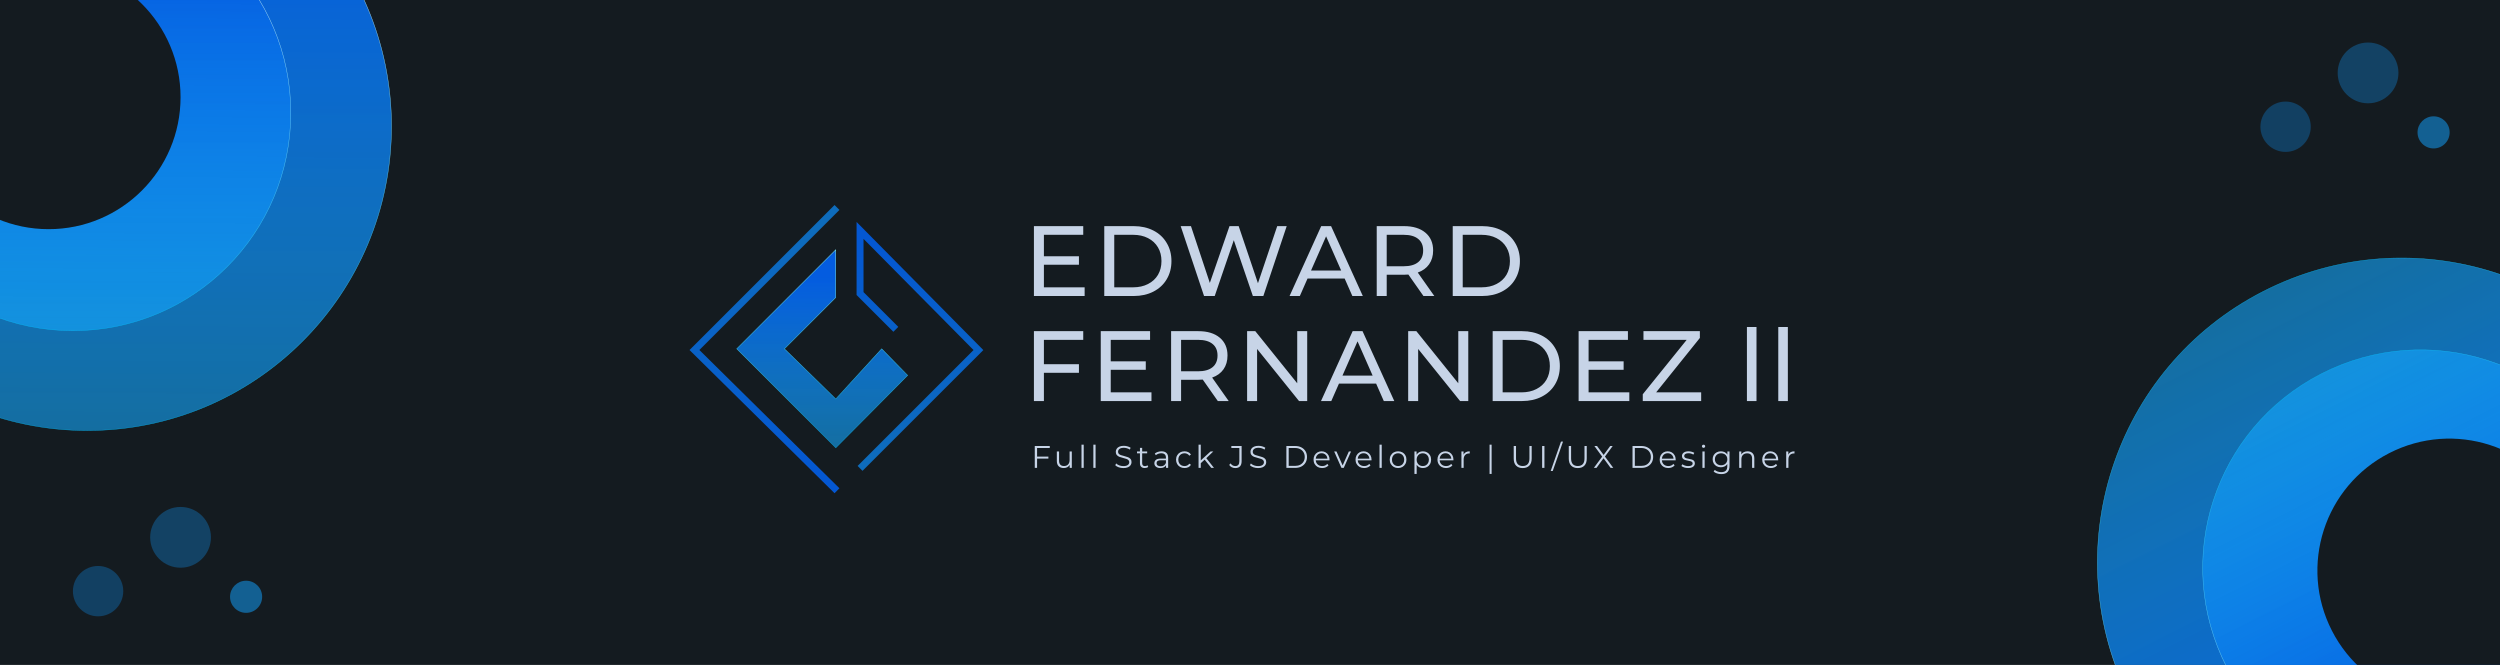 <svg width="2880" height="766" viewBox="0 0 2880 766" fill="none" xmlns="http://www.w3.org/2000/svg">
<g clip-path="url(#clip0)">
<rect width="2880" height="766" fill="#141B20"/>
<path d="M1249.5 330.995V341H1191.08V260.5H1247.89V270.505H1202.58V295.23H1242.94V305.005H1202.58V330.995H1249.5ZM1272.12 260.5H1306.04C1314.55 260.5 1322.1 262.187 1328.7 265.56C1335.29 268.933 1340.39 273.687 1343.99 279.82C1347.67 285.877 1349.51 292.853 1349.51 300.75C1349.51 308.647 1347.67 315.662 1343.99 321.795C1340.39 327.852 1335.29 332.567 1328.7 335.94C1322.1 339.313 1314.55 341 1306.04 341H1272.12V260.5ZM1305.35 330.995C1311.87 330.995 1317.58 329.73 1322.49 327.2C1327.47 324.67 1331.3 321.143 1333.99 316.62C1336.67 312.02 1338.01 306.73 1338.01 300.75C1338.01 294.77 1336.67 289.518 1333.99 284.995C1331.3 280.395 1327.47 276.83 1322.49 274.3C1317.58 271.77 1311.87 270.505 1305.35 270.505H1283.62V330.995H1305.35ZM1482.28 260.5L1455.37 341H1443.29L1421.33 276.715L1399.36 341H1387.06L1360.15 260.5H1371.99L1393.73 325.935L1416.38 260.5H1426.96L1449.16 326.28L1471.35 260.5H1482.28ZM1549.05 320.875H1506.27L1497.42 341H1485.57L1522.03 260.5H1533.41L1569.98 341H1557.91L1549.05 320.875ZM1545.03 311.675L1527.66 272.23L1510.3 311.675H1545.03ZM1639.81 341L1622.45 316.275C1620.3 316.428 1618.61 316.505 1617.39 316.505H1597.49V341H1585.99V260.5H1617.39C1627.81 260.5 1636.02 262.992 1642 267.975C1647.98 272.958 1650.97 279.82 1650.97 288.56C1650.97 294.77 1649.43 300.06 1646.37 304.43C1643.3 308.8 1638.93 311.982 1633.26 313.975L1652.35 341H1639.81ZM1617.04 306.73C1624.32 306.73 1629.88 305.158 1633.72 302.015C1637.55 298.872 1639.47 294.387 1639.47 288.56C1639.47 282.733 1637.55 278.287 1633.72 275.22C1629.88 272.077 1624.32 270.505 1617.04 270.505H1597.49V306.73H1617.04ZM1673.55 260.5H1707.47C1715.98 260.5 1723.53 262.187 1730.13 265.56C1736.72 268.933 1741.82 273.687 1745.42 279.82C1749.1 285.877 1750.94 292.853 1750.94 300.75C1750.94 308.647 1749.1 315.662 1745.42 321.795C1741.82 327.852 1736.72 332.567 1730.13 335.94C1723.53 339.313 1715.98 341 1707.47 341H1673.55V260.5ZM1706.78 330.995C1713.3 330.995 1719.01 329.73 1723.92 327.2C1728.9 324.67 1732.73 321.143 1735.42 316.62C1738.1 312.02 1739.44 306.73 1739.44 300.75C1739.44 294.77 1738.1 289.518 1735.42 284.995C1732.73 280.395 1728.9 276.83 1723.92 274.3C1719.01 271.77 1713.3 270.505 1706.78 270.505H1685.05V330.995H1706.78ZM1202.58 391.505V419.565H1242.94V429.455H1202.58V462H1191.08V381.5H1247.89V391.505H1202.58ZM1326.49 451.995V462H1268.07V381.5H1324.88V391.505H1279.57V416.23H1319.94V426.005H1279.57V451.995H1326.49ZM1402.93 462L1385.57 437.275C1383.42 437.428 1381.74 437.505 1380.51 437.505H1360.61V462H1349.11V381.5H1380.51C1390.94 381.5 1399.14 383.992 1405.12 388.975C1411.1 393.958 1414.09 400.82 1414.09 409.56C1414.09 415.77 1412.56 421.06 1409.49 425.43C1406.42 429.8 1402.05 432.982 1396.38 434.975L1415.47 462H1402.93ZM1380.16 427.73C1387.45 427.73 1393.01 426.158 1396.84 423.015C1400.67 419.872 1402.59 415.387 1402.59 409.56C1402.59 403.733 1400.67 399.287 1396.84 396.22C1393.01 393.077 1387.45 391.505 1380.16 391.505H1360.61V427.73H1380.16ZM1505.9 381.5V462H1496.47L1448.17 401.97V462H1436.67V381.5H1446.1L1494.4 441.53V381.5H1505.9ZM1585.28 441.875H1542.5L1533.65 462H1521.8L1558.26 381.5H1569.64L1606.21 462H1594.14L1585.28 441.875ZM1581.26 432.675L1563.89 393.23L1546.53 432.675H1581.26ZM1691.45 381.5V462H1682.02L1633.72 401.97V462H1622.22V381.5H1631.65L1679.95 441.53V381.5H1691.45ZM1719.55 381.5H1753.47C1761.98 381.5 1769.53 383.187 1776.13 386.56C1782.72 389.933 1787.82 394.687 1791.42 400.82C1795.1 406.877 1796.94 413.853 1796.94 421.75C1796.94 429.647 1795.1 436.662 1791.42 442.795C1787.82 448.852 1782.72 453.567 1776.13 456.94C1769.53 460.313 1761.98 462 1753.47 462H1719.55V381.5ZM1752.78 451.995C1759.3 451.995 1765.01 450.73 1769.92 448.2C1774.9 445.67 1778.73 442.143 1781.42 437.62C1784.1 433.02 1785.44 427.73 1785.44 421.75C1785.44 415.77 1784.1 410.518 1781.42 405.995C1778.73 401.395 1774.9 397.83 1769.92 395.3C1765.01 392.77 1759.3 391.505 1752.78 391.505H1731.05V451.995H1752.78ZM1876.98 451.995V462H1818.56V381.5H1875.37V391.505H1830.06V416.23H1870.42V426.005H1830.06V451.995H1876.98ZM1959.74 451.995V462H1892.47V454.18L1943.07 391.505H1893.27V381.5H1958.25V389.32L1907.88 451.995H1959.74ZM2012.45 376.67H2023.49V462H2012.45V376.67ZM2048.57 376.67H2059.61V462H2048.57V376.67Z" fill="#C7D4E7"/>
<path d="M1194.72 516.104V526.004H1207.75V528.308H1194.72V539H1192.06V513.8H1209.34V516.104H1194.72ZM1234.73 520.064V539H1232.28V535.544C1231.61 536.696 1230.68 537.596 1229.51 538.244C1228.33 538.868 1226.99 539.18 1225.48 539.18C1223 539.18 1221.05 538.496 1219.61 537.128C1218.19 535.736 1217.48 533.708 1217.48 531.044V520.064H1220.04V530.792C1220.04 532.784 1220.53 534.296 1221.52 535.328C1222.5 536.36 1223.9 536.876 1225.73 536.876C1227.72 536.876 1229.29 536.276 1230.44 535.076C1231.6 533.852 1232.17 532.16 1232.17 530V520.064H1234.73ZM1245.89 512.288H1248.44V539H1245.89V512.288ZM1259.55 512.288H1262.11V539H1259.55V512.288ZM1294.13 539.216C1292.26 539.216 1290.46 538.916 1288.73 538.316C1287.03 537.716 1285.71 536.924 1284.77 535.94L1285.82 533.888C1286.73 534.8 1287.94 535.544 1289.45 536.12C1290.96 536.672 1292.52 536.948 1294.13 536.948C1296.39 536.948 1298.08 536.54 1299.21 535.724C1300.34 534.884 1300.9 533.804 1300.9 532.484C1300.9 531.476 1300.59 530.672 1299.96 530.072C1299.36 529.472 1298.62 529.016 1297.73 528.704C1296.84 528.368 1295.61 528.008 1294.02 527.624C1292.13 527.144 1290.62 526.688 1289.49 526.256C1288.36 525.8 1287.39 525.116 1286.57 524.204C1285.78 523.292 1285.38 522.056 1285.38 520.496C1285.38 519.224 1285.72 518.072 1286.39 517.04C1287.06 515.984 1288.1 515.144 1289.49 514.52C1290.88 513.896 1292.61 513.584 1294.67 513.584C1296.11 513.584 1297.52 513.788 1298.88 514.196C1300.28 514.58 1301.48 515.12 1302.48 515.816L1301.58 517.94C1300.53 517.244 1299.4 516.728 1298.2 516.392C1297 516.032 1295.82 515.852 1294.67 515.852C1292.46 515.852 1290.8 516.284 1289.67 517.148C1288.56 517.988 1288.01 519.08 1288.01 520.424C1288.01 521.432 1288.31 522.248 1288.91 522.872C1289.54 523.472 1290.3 523.94 1291.22 524.276C1292.15 524.588 1293.4 524.936 1294.96 525.32C1296.81 525.776 1298.3 526.232 1299.42 526.688C1300.58 527.12 1301.55 527.792 1302.34 528.704C1303.13 529.592 1303.53 530.804 1303.53 532.34C1303.53 533.612 1303.18 534.776 1302.48 535.832C1301.81 536.864 1300.77 537.692 1299.35 538.316C1297.94 538.916 1296.2 539.216 1294.13 539.216ZM1322.76 537.848C1322.28 538.28 1321.68 538.616 1320.96 538.856C1320.27 539.072 1319.54 539.18 1318.77 539.18C1316.99 539.18 1315.62 538.7 1314.66 537.74C1313.7 536.78 1313.22 535.424 1313.22 533.672V522.224H1309.84V520.064H1313.22V515.924H1315.78V520.064H1321.54V522.224H1315.78V533.528C1315.78 534.656 1316.06 535.52 1316.61 536.12C1317.18 536.696 1318 536.984 1319.06 536.984C1319.58 536.984 1320.09 536.9 1320.57 536.732C1321.07 536.564 1321.5 536.324 1321.86 536.012L1322.76 537.848ZM1338.04 519.92C1340.51 519.92 1342.41 520.544 1343.73 521.792C1345.05 523.016 1345.71 524.84 1345.71 527.264V539H1343.26V536.048C1342.69 537.032 1341.83 537.8 1340.71 538.352C1339.6 538.904 1338.28 539.18 1336.75 539.18C1334.63 539.18 1332.95 538.676 1331.71 537.668C1330.46 536.66 1329.83 535.328 1329.83 533.672C1329.83 532.064 1330.41 530.768 1331.56 529.784C1332.74 528.8 1334.6 528.308 1337.14 528.308H1343.15V527.156C1343.15 525.524 1342.7 524.288 1341.79 523.448C1340.87 522.584 1339.54 522.152 1337.79 522.152C1336.59 522.152 1335.44 522.356 1334.33 522.764C1333.23 523.148 1332.28 523.688 1331.49 524.384L1330.34 522.476C1331.3 521.66 1332.45 521.036 1333.79 520.604C1335.14 520.148 1336.55 519.92 1338.04 519.92ZM1337.14 537.164C1338.58 537.164 1339.82 536.84 1340.85 536.192C1341.88 535.52 1342.65 534.56 1343.15 533.312V530.216H1337.21C1333.97 530.216 1332.35 531.344 1332.35 533.6C1332.35 534.704 1332.77 535.58 1333.61 536.228C1334.45 536.852 1335.63 537.164 1337.14 537.164ZM1364.57 539.18C1362.7 539.18 1361.02 538.772 1359.53 537.956C1358.07 537.14 1356.91 536 1356.07 534.536C1355.23 533.048 1354.81 531.38 1354.81 529.532C1354.81 527.684 1355.23 526.028 1356.07 524.564C1356.91 523.1 1358.07 521.96 1359.53 521.144C1361.02 520.328 1362.7 519.92 1364.57 519.92C1366.2 519.92 1367.65 520.244 1368.93 520.892C1370.22 521.516 1371.24 522.44 1371.99 523.664L1370.08 524.96C1369.45 524.024 1368.66 523.328 1367.7 522.872C1366.74 522.392 1365.7 522.152 1364.57 522.152C1363.2 522.152 1361.97 522.464 1360.86 523.088C1359.78 523.688 1358.93 524.552 1358.31 525.68C1357.71 526.808 1357.41 528.092 1357.41 529.532C1357.41 530.996 1357.71 532.292 1358.31 533.42C1358.93 534.524 1359.78 535.388 1360.86 536.012C1361.97 536.612 1363.2 536.912 1364.57 536.912C1365.7 536.912 1366.74 536.684 1367.7 536.228C1368.66 535.772 1369.45 535.076 1370.08 534.14L1371.99 535.436C1371.24 536.66 1370.22 537.596 1368.93 538.244C1367.63 538.868 1366.18 539.18 1364.57 539.18ZM1387.75 529.496L1383.28 533.6V539H1380.73V512.288H1383.28V530.396L1394.59 520.064H1397.75L1389.65 527.804L1398.51 539H1395.38L1387.75 529.496ZM1423.01 539.216C1421.57 539.216 1420.24 538.904 1419.01 538.28C1417.79 537.656 1416.79 536.768 1416.03 535.616L1417.61 533.816C1419 535.88 1420.81 536.912 1423.05 536.912C1426.17 536.912 1427.73 535.064 1427.73 531.368V516.104H1418.51V513.8H1430.35V531.26C1430.35 533.9 1429.73 535.892 1428.48 537.236C1427.26 538.556 1425.43 539.216 1423.01 539.216ZM1449.29 539.216C1447.42 539.216 1445.62 538.916 1443.89 538.316C1442.19 537.716 1440.87 536.924 1439.93 535.94L1440.98 533.888C1441.89 534.8 1443.1 535.544 1444.61 536.12C1446.12 536.672 1447.68 536.948 1449.29 536.948C1451.55 536.948 1453.24 536.54 1454.37 535.724C1455.5 534.884 1456.06 533.804 1456.06 532.484C1456.06 531.476 1455.75 530.672 1455.12 530.072C1454.52 529.472 1453.78 529.016 1452.89 528.704C1452 528.368 1450.77 528.008 1449.18 527.624C1447.29 527.144 1445.78 526.688 1444.65 526.256C1443.52 525.8 1442.55 525.116 1441.73 524.204C1440.94 523.292 1440.54 522.056 1440.54 520.496C1440.54 519.224 1440.88 518.072 1441.55 517.04C1442.22 515.984 1443.26 515.144 1444.65 514.52C1446.04 513.896 1447.77 513.584 1449.83 513.584C1451.27 513.584 1452.68 513.788 1454.04 514.196C1455.44 514.58 1456.64 515.12 1457.64 515.816L1456.74 517.94C1455.69 517.244 1454.56 516.728 1453.36 516.392C1452.16 516.032 1450.98 515.852 1449.83 515.852C1447.62 515.852 1445.96 516.284 1444.83 517.148C1443.72 517.988 1443.17 519.08 1443.17 520.424C1443.17 521.432 1443.47 522.248 1444.07 522.872C1444.7 523.472 1445.46 523.94 1446.38 524.276C1447.31 524.588 1448.56 524.936 1450.12 525.32C1451.97 525.776 1453.46 526.232 1454.58 526.688C1455.74 527.12 1456.71 527.792 1457.5 528.704C1458.29 529.592 1458.69 530.804 1458.69 532.34C1458.69 533.612 1458.34 534.776 1457.64 535.832C1456.97 536.864 1455.93 537.692 1454.51 538.316C1453.1 538.916 1451.36 539.216 1449.29 539.216ZM1481.91 513.8H1492.17C1494.84 513.8 1497.19 514.34 1499.23 515.42C1501.27 516.476 1502.85 517.964 1503.98 519.884C1505.11 521.78 1505.67 523.952 1505.67 526.4C1505.67 528.848 1505.11 531.032 1503.98 532.952C1502.85 534.848 1501.27 536.336 1499.23 537.416C1497.19 538.472 1494.84 539 1492.17 539H1481.91V513.8ZM1492.03 536.696C1494.24 536.696 1496.17 536.264 1497.83 535.4C1499.48 534.512 1500.77 533.3 1501.68 531.764C1502.59 530.204 1503.05 528.416 1503.05 526.4C1503.05 524.384 1502.59 522.608 1501.68 521.072C1500.77 519.512 1499.48 518.3 1497.83 517.436C1496.17 516.548 1494.24 516.104 1492.03 516.104H1484.58V536.696H1492.03ZM1531.6 530.324H1515.76C1515.91 532.292 1516.66 533.888 1518.03 535.112C1519.4 536.312 1521.13 536.912 1523.22 536.912C1524.39 536.912 1525.47 536.708 1526.46 536.3C1527.44 535.868 1528.29 535.244 1529.01 534.428L1530.45 536.084C1529.61 537.092 1528.56 537.86 1527.28 538.388C1526.04 538.916 1524.66 539.18 1523.14 539.18C1521.2 539.18 1519.47 538.772 1517.96 537.956C1516.47 537.116 1515.31 535.964 1514.47 534.5C1513.63 533.036 1513.21 531.38 1513.21 529.532C1513.21 527.684 1513.6 526.028 1514.4 524.564C1515.21 523.1 1516.32 521.96 1517.71 521.144C1519.12 520.328 1520.71 519.92 1522.46 519.92C1524.21 519.92 1525.78 520.328 1527.18 521.144C1528.57 521.96 1529.66 523.1 1530.45 524.564C1531.24 526.004 1531.64 527.66 1531.64 529.532L1531.6 530.324ZM1522.46 522.116C1520.64 522.116 1519.1 522.704 1517.85 523.88C1516.63 525.032 1515.93 526.544 1515.76 528.416H1529.19C1529.02 526.544 1528.32 525.032 1527.07 523.88C1525.84 522.704 1524.31 522.116 1522.46 522.116ZM1556.4 520.064L1547.98 539H1545.35L1536.96 520.064H1539.63L1546.72 536.192L1553.88 520.064H1556.4ZM1579.96 530.324H1564.12C1564.27 532.292 1565.02 533.888 1566.39 535.112C1567.76 536.312 1569.49 536.912 1571.58 536.912C1572.75 536.912 1573.83 536.708 1574.82 536.3C1575.8 535.868 1576.65 535.244 1577.37 534.428L1578.81 536.084C1577.97 537.092 1576.92 537.86 1575.64 538.388C1574.4 538.916 1573.02 539.18 1571.5 539.18C1569.56 539.18 1567.83 538.772 1566.32 537.956C1564.83 537.116 1563.67 535.964 1562.83 534.5C1561.99 533.036 1561.57 531.38 1561.57 529.532C1561.57 527.684 1561.96 526.028 1562.76 524.564C1563.57 523.1 1564.68 521.96 1566.07 521.144C1567.48 520.328 1569.07 519.92 1570.82 519.92C1572.57 519.92 1574.14 520.328 1575.54 521.144C1576.93 521.96 1578.02 523.1 1578.81 524.564C1579.6 526.004 1580 527.66 1580 529.532L1579.96 530.324ZM1570.82 522.116C1569 522.116 1567.46 522.704 1566.21 523.88C1564.99 525.032 1564.29 526.544 1564.12 528.416H1577.55C1577.38 526.544 1576.68 525.032 1575.43 523.88C1574.2 522.704 1572.67 522.116 1570.82 522.116ZM1589.2 512.288H1591.76V539H1589.2V512.288ZM1610.61 539.18C1608.79 539.18 1607.14 538.772 1605.68 537.956C1604.21 537.116 1603.06 535.964 1602.22 534.5C1601.38 533.036 1600.96 531.38 1600.96 529.532C1600.96 527.684 1601.38 526.028 1602.22 524.564C1603.06 523.1 1604.21 521.96 1605.68 521.144C1607.14 520.328 1608.79 519.92 1610.61 519.92C1612.43 519.92 1614.08 520.328 1615.54 521.144C1617.01 521.96 1618.15 523.1 1618.96 524.564C1619.8 526.028 1620.22 527.684 1620.22 529.532C1620.22 531.38 1619.8 533.036 1618.96 534.5C1618.15 535.964 1617.01 537.116 1615.54 537.956C1614.08 538.772 1612.43 539.18 1610.61 539.18ZM1610.61 536.912C1611.95 536.912 1613.15 536.612 1614.21 536.012C1615.29 535.388 1616.13 534.512 1616.73 533.384C1617.33 532.256 1617.63 530.972 1617.63 529.532C1617.63 528.092 1617.33 526.808 1616.73 525.68C1616.13 524.552 1615.29 523.688 1614.21 523.088C1613.15 522.464 1611.95 522.152 1610.61 522.152C1609.27 522.152 1608.05 522.464 1606.97 523.088C1605.92 523.688 1605.08 524.552 1604.45 525.68C1603.85 526.808 1603.55 528.092 1603.55 529.532C1603.55 530.972 1603.85 532.256 1604.45 533.384C1605.08 534.512 1605.92 535.388 1606.97 536.012C1608.05 536.612 1609.27 536.912 1610.61 536.912ZM1639.2 519.92C1640.97 519.92 1642.58 520.328 1644.02 521.144C1645.46 521.936 1646.59 523.064 1647.4 524.528C1648.22 525.992 1648.63 527.66 1648.63 529.532C1648.63 531.428 1648.22 533.108 1647.4 534.572C1646.59 536.036 1645.46 537.176 1644.02 537.992C1642.6 538.784 1641 539.18 1639.2 539.18C1637.66 539.18 1636.27 538.868 1635.02 538.244C1633.8 537.596 1632.79 536.66 1632 535.436V545.984H1629.44V520.064H1631.89V523.808C1632.66 522.56 1633.66 521.6 1634.91 520.928C1636.18 520.256 1637.61 519.92 1639.2 519.92ZM1639.02 536.912C1640.34 536.912 1641.54 536.612 1642.62 536.012C1643.7 535.388 1644.54 534.512 1645.14 533.384C1645.76 532.256 1646.07 530.972 1646.07 529.532C1646.07 528.092 1645.76 526.82 1645.14 525.716C1644.54 524.588 1643.7 523.712 1642.62 523.088C1641.54 522.464 1640.34 522.152 1639.02 522.152C1637.67 522.152 1636.46 522.464 1635.38 523.088C1634.32 523.712 1633.48 524.588 1632.86 525.716C1632.26 526.82 1631.96 528.092 1631.96 529.532C1631.96 530.972 1632.26 532.256 1632.86 533.384C1633.48 534.512 1634.32 535.388 1635.38 536.012C1636.46 536.612 1637.67 536.912 1639.02 536.912ZM1674.33 530.324H1658.49C1658.63 532.292 1659.39 533.888 1660.76 535.112C1662.12 536.312 1663.85 536.912 1665.94 536.912C1667.12 536.912 1668.2 536.708 1669.18 536.3C1670.16 535.868 1671.02 535.244 1671.74 534.428L1673.18 536.084C1672.34 537.092 1671.28 537.86 1670.01 538.388C1668.76 538.916 1667.38 539.18 1665.87 539.18C1663.92 539.18 1662.2 538.772 1660.68 537.956C1659.2 537.116 1658.03 535.964 1657.19 534.5C1656.35 533.036 1655.93 531.38 1655.93 529.532C1655.93 527.684 1656.33 526.028 1657.12 524.564C1657.94 523.1 1659.04 521.96 1660.43 521.144C1661.85 520.328 1663.43 519.92 1665.18 519.92C1666.94 519.92 1668.51 520.328 1669.9 521.144C1671.29 521.96 1672.38 523.1 1673.18 524.564C1673.97 526.004 1674.36 527.66 1674.36 529.532L1674.33 530.324ZM1665.18 522.116C1663.36 522.116 1661.82 522.704 1660.58 523.88C1659.35 525.032 1658.66 526.544 1658.49 528.416H1671.92C1671.75 526.544 1671.04 525.032 1669.79 523.88C1668.57 522.704 1667.03 522.116 1665.18 522.116ZM1686.01 523.772C1686.61 522.5 1687.5 521.54 1688.68 520.892C1689.88 520.244 1691.35 519.92 1693.11 519.92V522.404L1692.49 522.368C1690.5 522.368 1688.94 522.98 1687.81 524.204C1686.69 525.428 1686.12 527.144 1686.12 529.352V539H1683.57V520.064H1686.01V523.772ZM1715.98 512.288H1718.35V545.984H1715.98V512.288ZM1754.17 539.216C1750.9 539.216 1748.36 538.28 1746.54 536.408C1744.71 534.536 1743.8 531.812 1743.8 528.236V513.8H1746.46V528.128C1746.46 531.056 1747.12 533.24 1748.44 534.68C1749.76 536.12 1751.67 536.84 1754.17 536.84C1756.69 536.84 1758.61 536.12 1759.93 534.68C1761.25 533.24 1761.91 531.056 1761.91 528.128V513.8H1764.5V528.236C1764.5 531.812 1763.59 534.536 1761.76 536.408C1759.96 538.28 1757.43 539.216 1754.17 539.216ZM1776.53 513.8H1779.19V539H1776.53V513.8ZM1798.27 508.688H1800.61L1788.73 542.6H1786.39L1798.27 508.688ZM1817.6 539.216C1814.34 539.216 1811.79 538.28 1809.97 536.408C1808.15 534.536 1807.23 531.812 1807.23 528.236V513.8H1809.9V528.128C1809.9 531.056 1810.56 533.24 1811.88 534.68C1813.2 536.12 1815.11 536.84 1817.6 536.84C1820.12 536.84 1822.04 536.12 1823.36 534.68C1824.68 533.24 1825.34 531.056 1825.34 528.128V513.8H1827.93V528.236C1827.93 531.812 1827.02 534.536 1825.2 536.408C1823.4 538.28 1820.87 539.216 1817.6 539.216ZM1855.41 539L1847.28 527.912L1839.18 539H1836.12L1845.69 526.04L1836.73 513.8H1839.79L1847.39 524.096L1854.95 513.8H1857.83L1848.9 525.968L1858.51 539H1855.41ZM1880.66 513.8H1890.92C1893.58 513.8 1895.93 514.34 1897.97 515.42C1900.01 516.476 1901.6 517.964 1902.72 519.884C1903.85 521.78 1904.42 523.952 1904.42 526.4C1904.42 528.848 1903.85 531.032 1902.72 532.952C1901.6 534.848 1900.01 536.336 1897.97 537.416C1895.93 538.472 1893.58 539 1890.92 539H1880.66V513.8ZM1890.77 536.696C1892.98 536.696 1894.91 536.264 1896.57 535.4C1898.22 534.512 1899.51 533.3 1900.42 531.764C1901.33 530.204 1901.79 528.416 1901.79 526.4C1901.79 524.384 1901.33 522.608 1900.42 521.072C1899.51 519.512 1898.22 518.3 1896.57 517.436C1894.91 516.548 1892.98 516.104 1890.77 516.104H1883.32V536.696H1890.77ZM1930.35 530.324H1914.51C1914.65 532.292 1915.41 533.888 1916.77 535.112C1918.14 536.312 1919.87 536.912 1921.96 536.912C1923.13 536.912 1924.21 536.708 1925.2 536.3C1926.18 535.868 1927.03 535.244 1927.75 534.428L1929.19 536.084C1928.35 537.092 1927.3 537.86 1926.03 538.388C1924.78 538.916 1923.4 539.18 1921.89 539.18C1919.94 539.18 1918.21 538.772 1916.7 537.956C1915.21 537.116 1914.05 535.964 1913.21 534.5C1912.37 533.036 1911.95 531.38 1911.95 529.532C1911.95 527.684 1912.35 526.028 1913.14 524.564C1913.95 523.1 1915.06 521.96 1916.45 521.144C1917.87 520.328 1919.45 519.92 1921.2 519.92C1922.95 519.92 1924.53 520.328 1925.92 521.144C1927.31 521.96 1928.4 523.1 1929.19 524.564C1929.99 526.004 1930.38 527.66 1930.38 529.532L1930.35 530.324ZM1921.2 522.116C1919.38 522.116 1917.84 522.704 1916.59 523.88C1915.37 525.032 1914.67 526.544 1914.51 528.416H1927.93C1927.77 526.544 1927.06 525.032 1925.81 523.88C1924.59 522.704 1923.05 522.116 1921.2 522.116ZM1944.66 539.18C1943.13 539.18 1941.65 538.964 1940.23 538.532C1938.84 538.076 1937.75 537.512 1936.96 536.84L1938.11 534.824C1938.9 535.448 1939.9 535.964 1941.1 536.372C1942.3 536.756 1943.55 536.948 1944.84 536.948C1946.57 536.948 1947.84 536.684 1948.66 536.156C1949.5 535.604 1949.92 534.836 1949.92 533.852C1949.92 533.156 1949.69 532.616 1949.23 532.232C1948.78 531.824 1948.2 531.524 1947.51 531.332C1946.81 531.116 1945.89 530.912 1944.73 530.72C1943.2 530.432 1941.96 530.144 1941.03 529.856C1940.09 529.544 1939.29 529.028 1938.61 528.308C1937.97 527.588 1937.64 526.592 1937.64 525.32C1937.64 523.736 1938.3 522.44 1939.62 521.432C1940.94 520.424 1942.78 519.92 1945.13 519.92C1946.35 519.92 1947.58 520.088 1948.8 520.424C1950.03 520.736 1951.03 521.156 1951.83 521.684L1950.71 523.736C1949.15 522.656 1947.29 522.116 1945.13 522.116C1943.5 522.116 1942.26 522.404 1941.42 522.98C1940.61 523.556 1940.2 524.312 1940.2 525.248C1940.2 525.968 1940.43 526.544 1940.88 526.976C1941.36 527.408 1941.95 527.732 1942.65 527.948C1943.34 528.14 1944.3 528.344 1945.53 528.56C1947.04 528.848 1948.25 529.136 1949.16 529.424C1950.07 529.712 1950.85 530.204 1951.5 530.9C1952.15 531.596 1952.47 532.556 1952.47 533.78C1952.47 535.436 1951.78 536.756 1950.39 537.74C1949.02 538.7 1947.11 539.18 1944.66 539.18ZM1961.2 520.064H1963.75V539H1961.2V520.064ZM1962.49 515.924C1961.97 515.924 1961.52 515.744 1961.16 515.384C1960.8 515.024 1960.62 514.592 1960.62 514.088C1960.62 513.608 1960.8 513.188 1961.16 512.828C1961.52 512.468 1961.97 512.288 1962.49 512.288C1963.02 512.288 1963.47 512.468 1963.83 512.828C1964.19 513.164 1964.37 513.572 1964.37 514.052C1964.37 514.58 1964.19 515.024 1963.83 515.384C1963.47 515.744 1963.02 515.924 1962.49 515.924ZM1992.4 520.064V536.696C1992.4 539.912 1991.61 542.288 1990.02 543.824C1988.46 545.384 1986.1 546.164 1982.93 546.164C1981.18 546.164 1979.51 545.9 1977.93 545.372C1976.37 544.868 1975.09 544.16 1974.11 543.248L1975.41 541.304C1976.32 542.12 1977.42 542.756 1978.72 543.212C1980.04 543.668 1981.42 543.896 1982.86 543.896C1985.26 543.896 1987.02 543.332 1988.15 542.204C1989.28 541.1 1989.84 539.372 1989.84 537.02V534.608C1989.05 535.808 1988.01 536.72 1986.71 537.344C1985.44 537.968 1984.02 538.28 1982.46 538.28C1980.69 538.28 1979.07 537.896 1977.6 537.128C1976.16 536.336 1975.02 535.244 1974.18 533.852C1973.37 532.436 1972.96 530.84 1972.96 529.064C1972.96 527.288 1973.37 525.704 1974.18 524.312C1975.02 522.92 1976.16 521.84 1977.6 521.072C1979.04 520.304 1980.66 519.92 1982.46 519.92C1984.07 519.92 1985.52 520.244 1986.82 520.892C1988.11 521.54 1989.16 522.476 1989.95 523.7V520.064H1992.4ZM1982.71 536.012C1984.08 536.012 1985.32 535.724 1986.42 535.148C1987.53 534.548 1988.38 533.72 1988.98 532.664C1989.6 531.608 1989.91 530.408 1989.91 529.064C1989.91 527.72 1989.6 526.532 1988.98 525.5C1988.38 524.444 1987.53 523.628 1986.42 523.052C1985.34 522.452 1984.11 522.152 1982.71 522.152C1981.35 522.152 1980.11 522.44 1979.01 523.016C1977.93 523.592 1977.07 524.408 1976.45 525.464C1975.85 526.52 1975.55 527.72 1975.55 529.064C1975.55 530.408 1975.85 531.608 1976.45 532.664C1977.07 533.72 1977.93 534.548 1979.01 535.148C1980.11 535.724 1981.35 536.012 1982.71 536.012ZM2013.19 519.92C2015.57 519.92 2017.45 520.616 2018.85 522.008C2020.26 523.376 2020.97 525.38 2020.97 528.02V539H2018.41V528.272C2018.41 526.304 2017.92 524.804 2016.94 523.772C2015.95 522.74 2014.55 522.224 2012.73 522.224C2010.69 522.224 2009.07 522.836 2007.87 524.06C2006.69 525.26 2006.1 526.928 2006.1 529.064V539H2003.55V520.064H2005.99V523.556C2006.69 522.404 2007.65 521.516 2008.87 520.892C2010.12 520.244 2011.56 519.92 2013.19 519.92ZM2048.47 530.324H2032.63C2032.77 532.292 2033.53 533.888 2034.9 535.112C2036.26 536.312 2037.99 536.912 2040.08 536.912C2041.26 536.912 2042.34 536.708 2043.32 536.3C2044.3 535.868 2045.16 535.244 2045.88 534.428L2047.32 536.084C2046.48 537.092 2045.42 537.86 2044.15 538.388C2042.9 538.916 2041.52 539.18 2040.01 539.18C2038.06 539.18 2036.34 538.772 2034.82 537.956C2033.34 537.116 2032.17 535.964 2031.33 534.5C2030.49 533.036 2030.07 531.38 2030.07 529.532C2030.07 527.684 2030.47 526.028 2031.26 524.564C2032.08 523.1 2033.18 521.96 2034.57 521.144C2035.99 520.328 2037.57 519.92 2039.32 519.92C2041.08 519.92 2042.65 520.328 2044.04 521.144C2045.43 521.96 2046.52 523.1 2047.32 524.564C2048.11 526.004 2048.5 527.66 2048.5 529.532L2048.47 530.324ZM2039.32 522.116C2037.5 522.116 2035.96 522.704 2034.72 523.88C2033.49 525.032 2032.8 526.544 2032.63 528.416H2046.06C2045.89 526.544 2045.18 525.032 2043.93 523.88C2042.71 522.704 2041.17 522.116 2039.32 522.116ZM2060.15 523.772C2060.75 522.5 2061.64 521.54 2062.82 520.892C2064.02 520.244 2065.49 519.92 2067.25 519.92V522.404L2066.63 522.368C2064.64 522.368 2063.08 522.98 2061.95 524.204C2060.83 525.428 2060.26 527.144 2060.26 529.352V539H2057.71V520.064H2060.15V523.772Z" fill="#C7D4E7"/>
<circle cx="100.5" cy="145.5" r="350.5" fill="url(#paint0_linear)" stroke="url(#paint1_linear)" stroke-width="0.5"/>
<circle cx="84" cy="130" r="251" fill="url(#paint2_linear)" stroke="url(#paint3_linear)" stroke-width="0.5"/>
<circle cx="56" cy="112" r="152" fill="#141B20"/>
<circle cx="2766.79" cy="647.786" r="350.5" transform="rotate(152.863 2766.79 647.786)" fill="url(#paint4_linear)" stroke="url(#paint5_linear)" stroke-width="0.5"/>
<circle cx="2788.54" cy="654.054" r="251" transform="rotate(152.863 2788.54 654.054)" fill="url(#paint6_linear)" stroke="url(#paint7_linear)" stroke-width="0.5"/>
<circle cx="2821.67" cy="657.301" r="152" transform="rotate(152.863 2821.67 657.301)" fill="#141B20"/>
<g filter="url(#filter0_d)">
<path d="M990.784 539.586L1127.16 403.278L990.784 265.439V338.188L1031.99 379.39" stroke="url(#paint8_linear)" stroke-width="8"/>
</g>
<g filter="url(#filter1_d)">
<path d="M964.209 565.333L800 403.21L964.21 239" stroke="url(#paint9_linear)" stroke-width="8"/>
</g>
<path d="M848.707 401.818L962.819 287.706V342.675L903.676 401.818L962.819 459.57L1015.7 401.818L1045.62 432.434L962.819 515.93L848.707 401.818Z" fill="url(#paint10_linear)" stroke="url(#paint11_linear)" stroke-width="0.5"/>
<g opacity="0.59">
<circle cx="113" cy="681" r="29" fill="#106FB7" fill-opacity="0.74"/>
<circle cx="208" cy="619" r="35" fill="#1170B3" fill-opacity="0.79"/>
<circle cx="283.5" cy="687.5" r="18.5" fill="#1290E0"/>
</g>
<g opacity="0.59">
<circle cx="2633" cy="146" r="29" fill="#106FB7" fill-opacity="0.74"/>
<circle cx="2728" cy="84" r="35" fill="#1170B3" fill-opacity="0.79"/>
<circle cx="2803.5" cy="152.5" r="18.5" fill="#1290E0"/>
</g>
</g>
<defs>
<filter id="filter0_d" x="980.784" y="249.709" width="158.02" height="298.707" filterUnits="userSpaceOnUse" color-interpolation-filters="sRGB">
<feFlood flood-opacity="0" result="BackgroundImageFix"/>
<feColorMatrix in="SourceAlpha" type="matrix" values="0 0 0 0 0 0 0 0 0 0 0 0 0 0 0 0 0 0 127 0" result="hardAlpha"/>
<feOffset/>
<feGaussianBlur stdDeviation="3"/>
<feComposite in2="hardAlpha" operator="out"/>
<feColorMatrix type="matrix" values="0 0 0 0 0.059 0 0 0 0 0.427 0 0 0 0 0.733 0 0 0 1 0"/>
<feBlend mode="normal" in2="BackgroundImageFix" result="effect1_dropShadow"/>
<feBlend mode="normal" in="SourceGraphic" in2="effect1_dropShadow" result="shape"/>
</filter>
<filter id="filter1_d" x="788.325" y="230.171" width="184.714" height="344.008" filterUnits="userSpaceOnUse" color-interpolation-filters="sRGB">
<feFlood flood-opacity="0" result="BackgroundImageFix"/>
<feColorMatrix in="SourceAlpha" type="matrix" values="0 0 0 0 0 0 0 0 0 0 0 0 0 0 0 0 0 0 127 0" result="hardAlpha"/>
<feOffset/>
<feGaussianBlur stdDeviation="3"/>
<feComposite in2="hardAlpha" operator="out"/>
<feColorMatrix type="matrix" values="0 0 0 0 0.059 0 0 0 0 0.427 0 0 0 0 0.733 0 0 0 1 0"/>
<feBlend mode="normal" in2="BackgroundImageFix" result="effect1_dropShadow"/>
<feBlend mode="normal" in="SourceGraphic" in2="effect1_dropShadow" result="shape"/>
</filter>
<linearGradient id="paint0_linear" x1="101.196" y1="-112.658" x2="97.912" y2="496.006" gradientUnits="userSpaceOnUse">
<stop stop-color="#045CE0"/>
<stop offset="1" stop-color="#14AAFF" stop-opacity="0.58"/>
</linearGradient>
<linearGradient id="paint1_linear" x1="96.784" y1="-205" x2="96.784" y2="496" gradientUnits="userSpaceOnUse">
<stop stop-color="#F1F1F1"/>
<stop offset="1" stop-color="#00C2FF" stop-opacity="0.71"/>
</linearGradient>
<linearGradient id="paint2_linear" x1="84.498" y1="-54.872" x2="82.147" y2="381.004" gradientUnits="userSpaceOnUse">
<stop stop-color="#045CE0"/>
<stop offset="1" stop-color="#14AAFF" stop-opacity="0.58"/>
</linearGradient>
<linearGradient id="paint3_linear" x1="81.339" y1="-121" x2="81.339" y2="381" gradientUnits="userSpaceOnUse">
<stop stop-color="#F1F1F1"/>
<stop offset="1" stop-color="#00C2FF" stop-opacity="0.71"/>
</linearGradient>
<linearGradient id="paint4_linear" x1="2767.48" y1="389.628" x2="2764.2" y2="998.292" gradientUnits="userSpaceOnUse">
<stop stop-color="#045CE0"/>
<stop offset="1" stop-color="#14AAFF" stop-opacity="0.58"/>
</linearGradient>
<linearGradient id="paint5_linear" x1="2763.07" y1="297.286" x2="2763.07" y2="998.286" gradientUnits="userSpaceOnUse">
<stop stop-color="#F1F1F1"/>
<stop offset="1" stop-color="#00C2FF" stop-opacity="0.71"/>
</linearGradient>
<linearGradient id="paint6_linear" x1="2789.04" y1="469.182" x2="2786.69" y2="905.058" gradientUnits="userSpaceOnUse">
<stop stop-color="#045CE0"/>
<stop offset="1" stop-color="#14AAFF" stop-opacity="0.58"/>
</linearGradient>
<linearGradient id="paint7_linear" x1="2785.88" y1="403.054" x2="2785.88" y2="905.054" gradientUnits="userSpaceOnUse">
<stop stop-color="#F1F1F1"/>
<stop offset="1" stop-color="#00C2FF" stop-opacity="0.71"/>
</linearGradient>
<linearGradient id="paint8_linear" x1="1009.17" y1="277.691" x2="1009.17" y2="528.866" gradientUnits="userSpaceOnUse">
<stop stop-color="#0457D2"/>
<stop offset="1" stop-color="#0E6CBC"/>
</linearGradient>
<linearGradient id="paint9_linear" x1="1012.14" y1="544.737" x2="1012.14" y2="261.684" gradientUnits="userSpaceOnUse">
<stop stop-color="#0457D2"/>
<stop offset="1" stop-color="#0E6CBC"/>
</linearGradient>
<linearGradient id="paint10_linear" x1="947.359" y1="317.77" x2="946.12" y2="515.93" gradientUnits="userSpaceOnUse">
<stop stop-color="#045CE0"/>
<stop offset="1" stop-color="#14AAFF" stop-opacity="0.58"/>
</linearGradient>
<linearGradient id="paint11_linear" x1="946.12" y1="287.706" x2="946.12" y2="515.93" gradientUnits="userSpaceOnUse">
<stop stop-color="#8EFFFF"/>
<stop offset="1" stop-color="#00C2FF" stop-opacity="0.71"/>
</linearGradient>
<clipPath id="clip0">
<rect width="2880" height="766" fill="white"/>
</clipPath>
</defs>
</svg>
